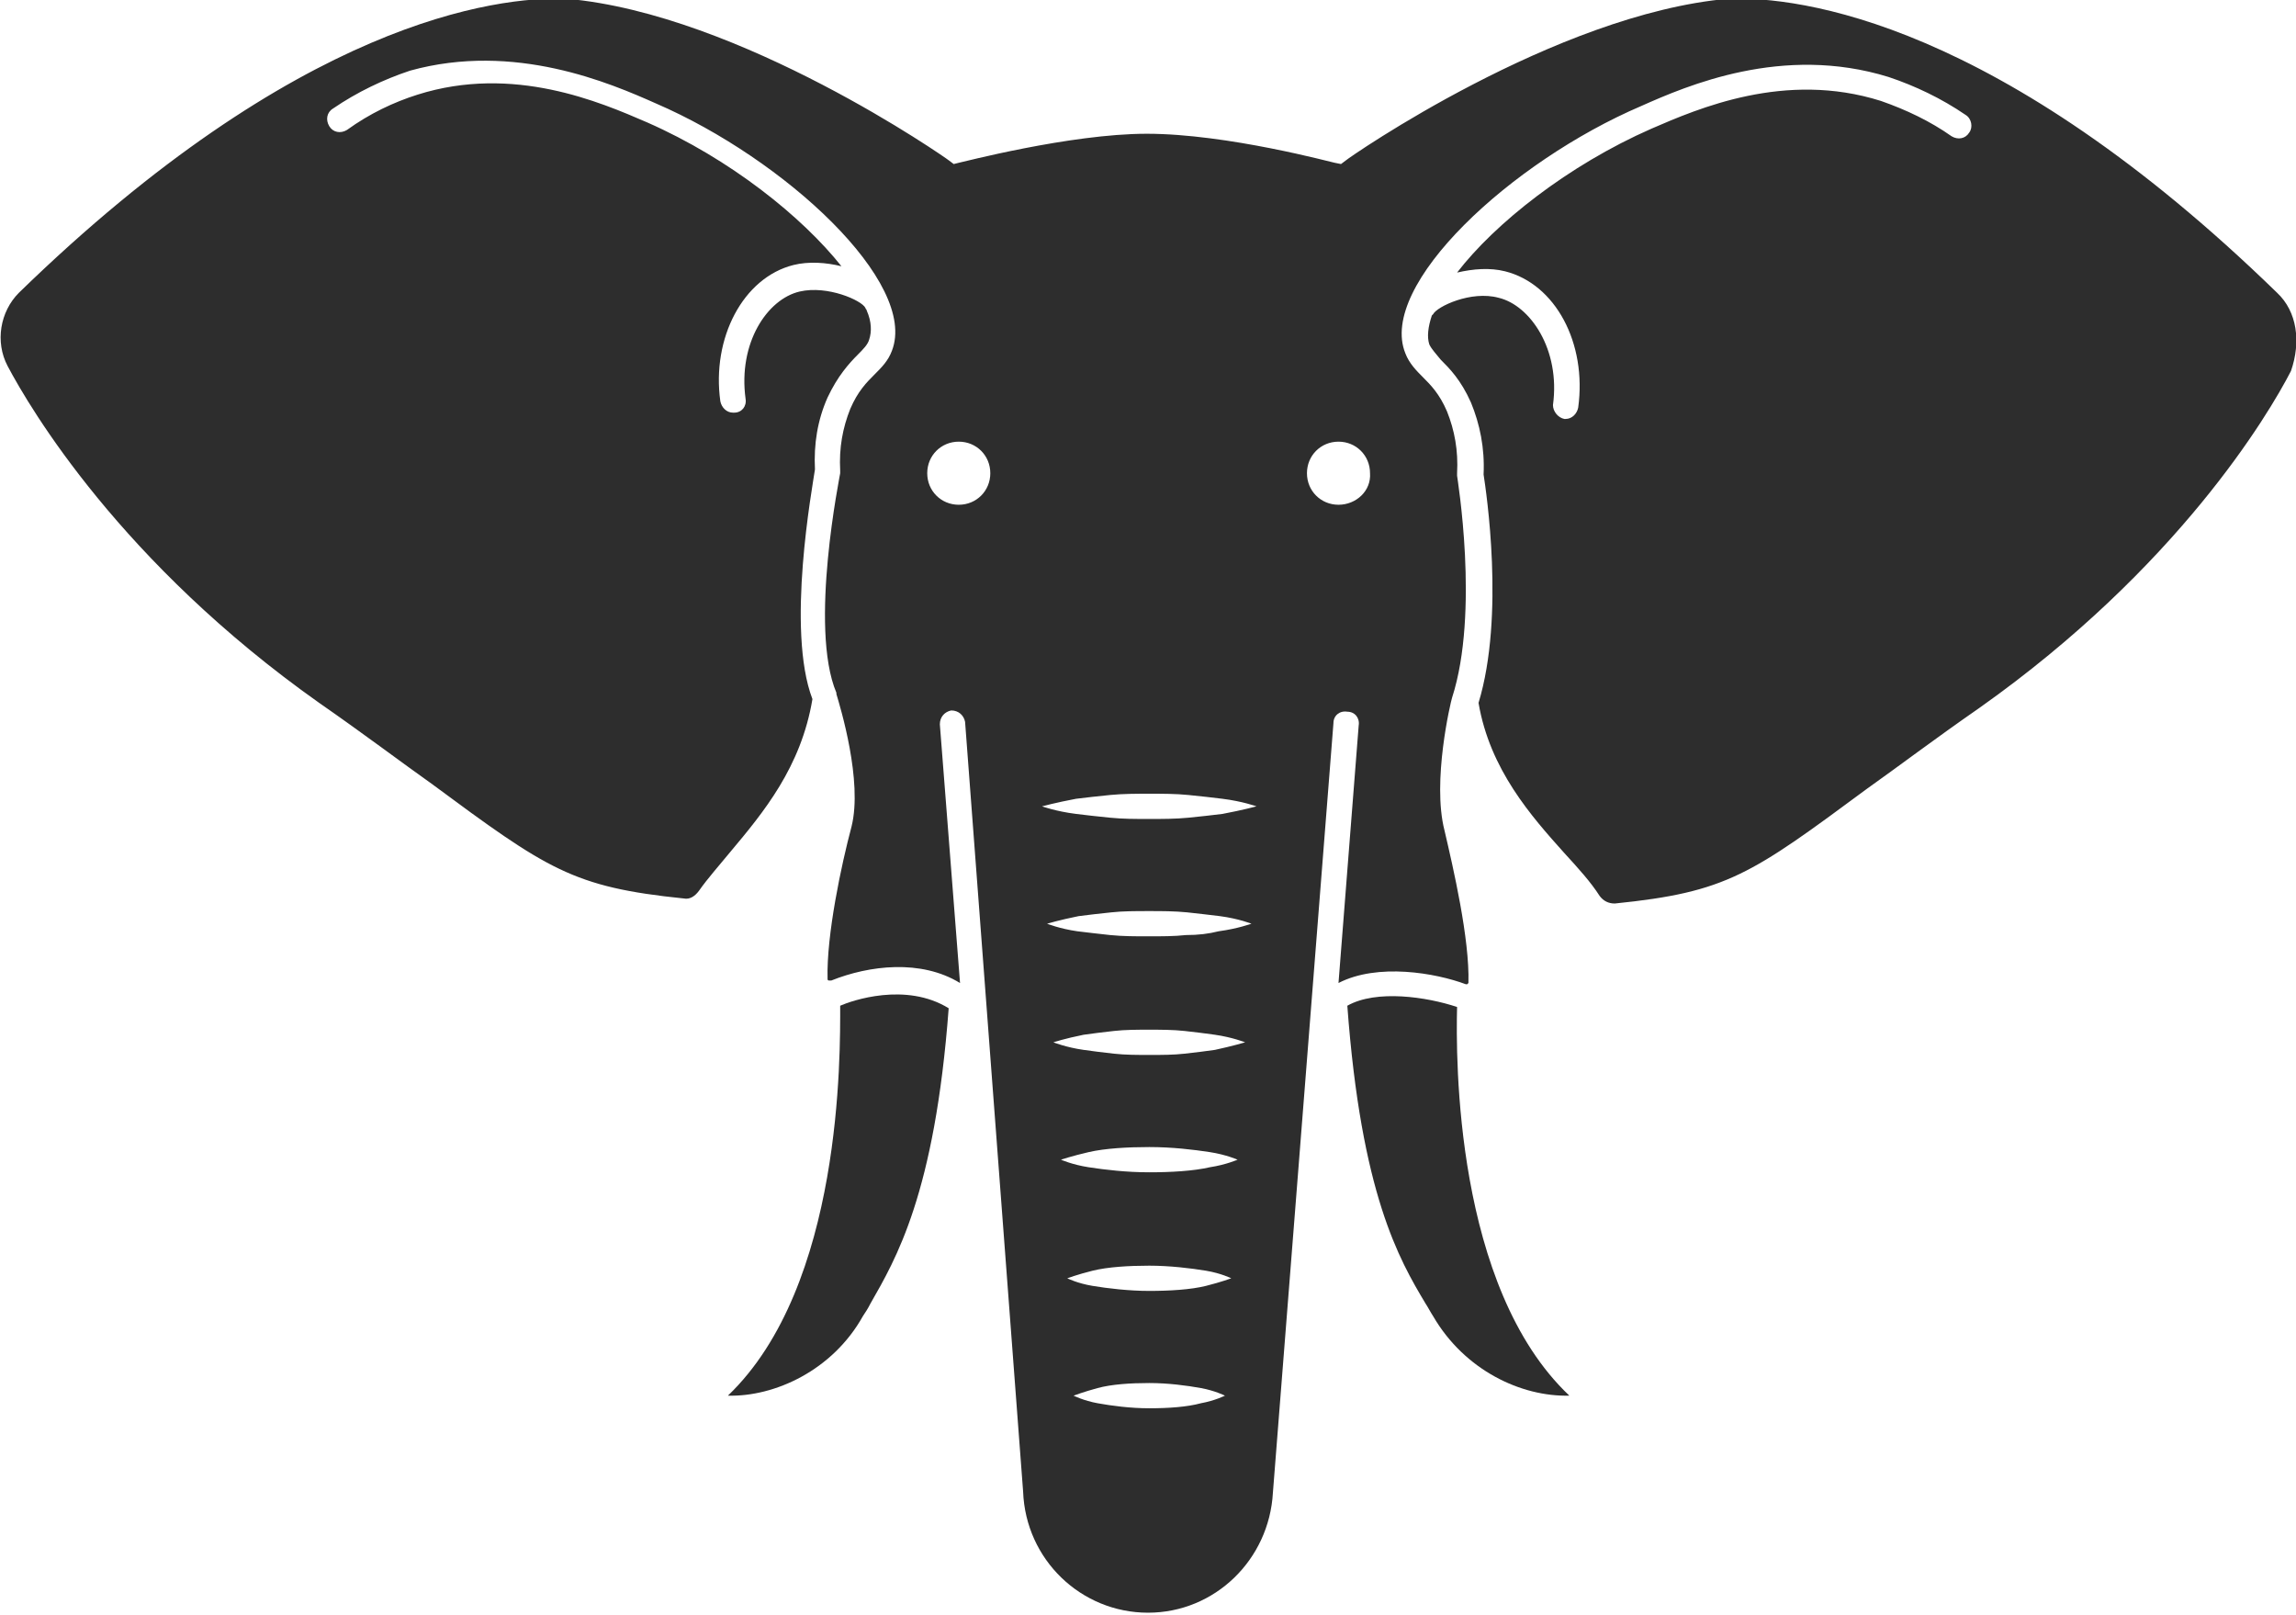 <?xml version="1.0" encoding="utf-8"?>
<!-- Generator: Adobe Illustrator 18.1.0, SVG Export Plug-In . SVG Version: 6.00 Build 0)  -->
<svg version="1.1" baseProfile="tiny" id="Layer_1" xmlns="http://www.w3.org/2000/svg" xmlns:xlink="http://www.w3.org/1999/xlink"
	 x="0px" y="0px" viewBox="0 0 182 128" xml:space="preserve">
<g>
	<path fill="#2D2D2D" d="M115.5,79.8c-2.4-0.8-6.4-1.4-8.7-0.1c1.1,14.9,4.1,20.1,6.2,23.6c0.2,0.3,0.4,0.7,0.6,1
		c2.5,4.3,7,6.4,10.8,6.3C115.3,102,115.4,83.8,115.5,79.8z"/>
	<path fill="#2D2D2D" d="M66.6,79.7C66.5,79.7,66.5,79.7,66.6,79.7c0,3.8,0.2,22.2-8.9,30.9c3.7,0.1,8.3-2,10.7-6.3
		c0.2-0.3,0.4-0.6,0.6-1c2-3.5,5.1-8.7,6.2-23.4C71.8,77.8,67.5,79.3,66.6,79.7z"/>
	<path fill="#2D2D2D" d="M180.5,23.2C158.4,1.7,142.7-0.3,137-0.1c-13.7,1.2-30.1,12.6-30.3,12.8l-0.4,0.3l-0.5-0.1
		c-0.1,0-8.5-2.3-14.9-2.3c-6.1,0-14.8,2.3-14.9,2.3l-0.4,0.1l-0.4-0.3C75.1,12.6,58.7,1.1,44.9-0.1C39.3-0.3,23.6,1.7,1.5,23.2
		c-1.5,1.5-1.9,3.9-0.9,5.8c1.8,3.4,9,15.6,24.7,26.7c3.6,2.5,6.5,4.7,8.9,6.4c9.2,6.8,11.2,8.2,20,9.1c0.5,0.1,0.9-0.2,1.2-0.6
		c0.7-1,1.6-2,2.5-3.1c2.6-3.1,5.6-6.7,6.5-12.1c-2.1-5.5,0-16.8,0.2-18.2c-0.1-2,0.2-3.9,1-5.7c0.8-1.7,1.7-2.7,2.4-3.4
		c0.4-0.4,0.8-0.8,0.9-1.2c0.2-0.6,0.2-1.4-0.2-2.3c0-0.1-0.1-0.1-0.1-0.2c-0.3-0.6-3-1.8-5.2-1.3c-2.6,0.6-4.9,4.1-4.3,8.5
		c0.1,0.6-0.3,1.1-0.9,1.1c0,0-0.1,0-0.1,0c-0.5,0-0.9-0.4-1-0.9c-0.7-5,1.8-9.8,5.8-10.8c1.2-0.3,2.6-0.2,3.8,0.1
		c-3.1-3.9-8.8-8.5-15.4-11.4c-3.7-1.6-10.6-4.6-18.2-2.2c-1.9,0.6-3.8,1.5-5.6,2.8c-0.5,0.3-1.1,0.2-1.4-0.3
		c-0.3-0.5-0.2-1.1,0.3-1.4c1.9-1.3,4-2.3,6.1-3C40.8,3.3,48.4,6.6,52,8.2c10.2,4.4,20.8,14.2,18.7,19.6c-0.3,0.8-0.8,1.3-1.4,1.9
		c-0.6,0.6-1.3,1.3-1.9,2.7c-0.6,1.5-0.9,3.1-0.8,4.9l0,0.1l0,0.1c0,0.1-2.5,12.2-0.3,17.4c0,0,0,0.1,0,0.1c0,0,0,0,0,0
		c0.3,1,2.1,6.9,1.2,10.5c-0.8,3-2,8.6-1.9,12.1c0,0,0,0.1,0.1,0.1c0,0,0.1,0,0.2,0c3-1.2,7.1-1.7,10.2,0.2l-1.6-20.5
		c0-0.6,0.4-1,0.9-1.1c0.6,0,1,0.4,1.1,0.9l4.6,61c0.2,5.4,4.6,9.6,9.9,9.6c5.3,0,9.6-4.2,9.9-9.5l4.8-61c0-0.6,0.5-1,1.1-0.9
		c0.6,0,1,0.5,0.9,1.1l-1.6,20.4c3.1-1.6,7.7-0.8,10.1,0.1c0,0,0.1,0,0.1,0c0,0,0.1-0.1,0.1-0.1c0.1-3.5-1.2-9.1-1.9-12.1
		c-1-3.9,0.5-10.2,0.6-10.5c0,0,0,0,0,0c0,0,0,0,0,0c2.2-6.8,0.4-17.5,0.4-17.6l0-0.1l0-0.1c0.1-1.8-0.2-3.4-0.8-4.9
		c-0.6-1.4-1.3-2.1-1.9-2.7c-0.5-0.5-1.1-1.1-1.4-1.9c-2.2-5.4,8.4-15.2,18.7-19.6c3.6-1.6,11.2-4.9,19.6-2.3c2.1,0.7,4.2,1.7,6.1,3
		c0.5,0.3,0.6,1,0.3,1.4c-0.3,0.5-0.9,0.6-1.4,0.3c-1.7-1.2-3.6-2.1-5.6-2.8c-7.6-2.4-14.5,0.6-18.2,2.2
		c-6.6,2.9-12.4,7.5-15.4,11.4c1.3-0.3,2.6-0.4,3.8-0.1c4,1,6.5,5.7,5.8,10.8c-0.1,0.5-0.5,0.9-1,0.9c0,0-0.1,0-0.1,0
		c-0.5-0.1-0.9-0.6-0.9-1.1c0.6-4.4-1.8-7.9-4.3-8.5c-2.2-0.6-4.9,0.7-5.2,1.3c0,0-0.1,0.1-0.1,0.1c-0.3,0.9-0.4,1.7-0.2,2.3
		c0.2,0.4,0.5,0.7,0.9,1.2c0.7,0.7,1.6,1.6,2.4,3.4c0.7,1.7,1.1,3.6,1,5.7c0.2,1.3,1.7,11.2-0.4,18.1c0.9,5.3,4.2,9,6.8,11.9
		c1.1,1.2,2.1,2.3,2.8,3.4c0.3,0.4,0.7,0.6,1.2,0.6c8.9-0.9,10.8-2.3,20-9.1c2.4-1.7,5.3-3.9,8.9-6.4c15.7-11.1,22.9-23.2,24.7-26.7
		C182.4,27.1,182.1,24.7,180.5,23.2z M76,40c-1.4,0-2.5-1.1-2.5-2.5c0-1.4,1.1-2.5,2.5-2.5s2.5,1.1,2.5,2.5C78.5,38.9,77.4,40,76,40
		z M95.2,111.2c-1.1,0.3-2.6,0.4-4.1,0.4c-1.5,0-3-0.2-4.1-0.4c-1.1-0.2-1.9-0.6-1.9-0.6s0.8-0.3,1.9-0.6c1.1-0.3,2.6-0.4,4.1-0.4
		c1.5,0,3,0.2,4.1,0.4c1.1,0.2,1.9,0.6,1.9,0.6S96.3,111,95.2,111.2z M95.6,101.9c-1.2,0.3-2.9,0.4-4.5,0.4c-1.6,0-3.3-0.2-4.5-0.4
		c-1.2-0.2-2-0.6-2-0.6s0.8-0.3,2-0.6c1.2-0.3,2.9-0.4,4.5-0.4c1.6,0,3.3,0.2,4.5,0.4c1.2,0.2,2,0.6,2,0.6S96.8,101.6,95.6,101.9z
		 M95.9,92.5c-1.3,0.3-3.1,0.4-4.8,0.4c-1.8,0-3.5-0.2-4.8-0.4c-1.3-0.2-2.2-0.6-2.2-0.6s0.9-0.3,2.2-0.6c1.3-0.3,3.1-0.4,4.8-0.4
		c1.8,0,3.5,0.2,4.8,0.4c1.3,0.2,2.2,0.6,2.2,0.6S97.2,92.3,95.9,92.5z M96.3,83.2c-0.7,0.1-1.5,0.2-2.4,0.3
		c-0.9,0.1-1.8,0.1-2.8,0.1c-0.9,0-1.9,0-2.8-0.1c-0.9-0.1-1.7-0.2-2.4-0.3c-1.4-0.2-2.4-0.6-2.4-0.6s0.9-0.3,2.4-0.6
		c0.7-0.1,1.5-0.2,2.4-0.3c0.9-0.1,1.8-0.1,2.8-0.1c0.9,0,1.9,0,2.8,0.1c0.9,0.1,1.7,0.2,2.4,0.3c1.4,0.2,2.4,0.6,2.4,0.6
		S97.7,82.9,96.3,83.2z M96.6,73.8C95.8,74,95,74.1,94,74.1c-0.9,0.1-1.9,0.1-3,0.1c-1,0-2,0-3-0.1c-0.9-0.1-1.8-0.2-2.6-0.3
		C84,73.6,83,73.2,83,73.2s1-0.3,2.5-0.6c0.8-0.1,1.6-0.2,2.6-0.3c0.9-0.1,1.9-0.1,3-0.1c1,0,2,0,3,0.1c0.9,0.1,1.8,0.2,2.6,0.3
		c1.5,0.2,2.5,0.6,2.5,0.6S98.1,73.6,96.6,73.8z M96.9,64.5c-0.8,0.1-1.7,0.2-2.7,0.3c-1,0.1-2.1,0.1-3.1,0.1c-1.1,0-2.1,0-3.1-0.1
		c-1-0.1-1.9-0.2-2.7-0.3c-1.6-0.2-2.7-0.6-2.7-0.6s1.1-0.3,2.7-0.6c0.8-0.1,1.7-0.2,2.7-0.3c1-0.1,2.1-0.1,3.1-0.1
		c1.1,0,2.1,0,3.1,0.1c1,0.1,1.9,0.2,2.7,0.3c1.6,0.2,2.7,0.6,2.7,0.6S98.5,64.2,96.9,64.5z M106.1,40c-1.4,0-2.5-1.1-2.5-2.5
		c0-1.4,1.1-2.5,2.5-2.5c1.4,0,2.5,1.1,2.5,2.5C108.7,38.9,107.5,40,106.1,40z"/>
</g>
</svg>

